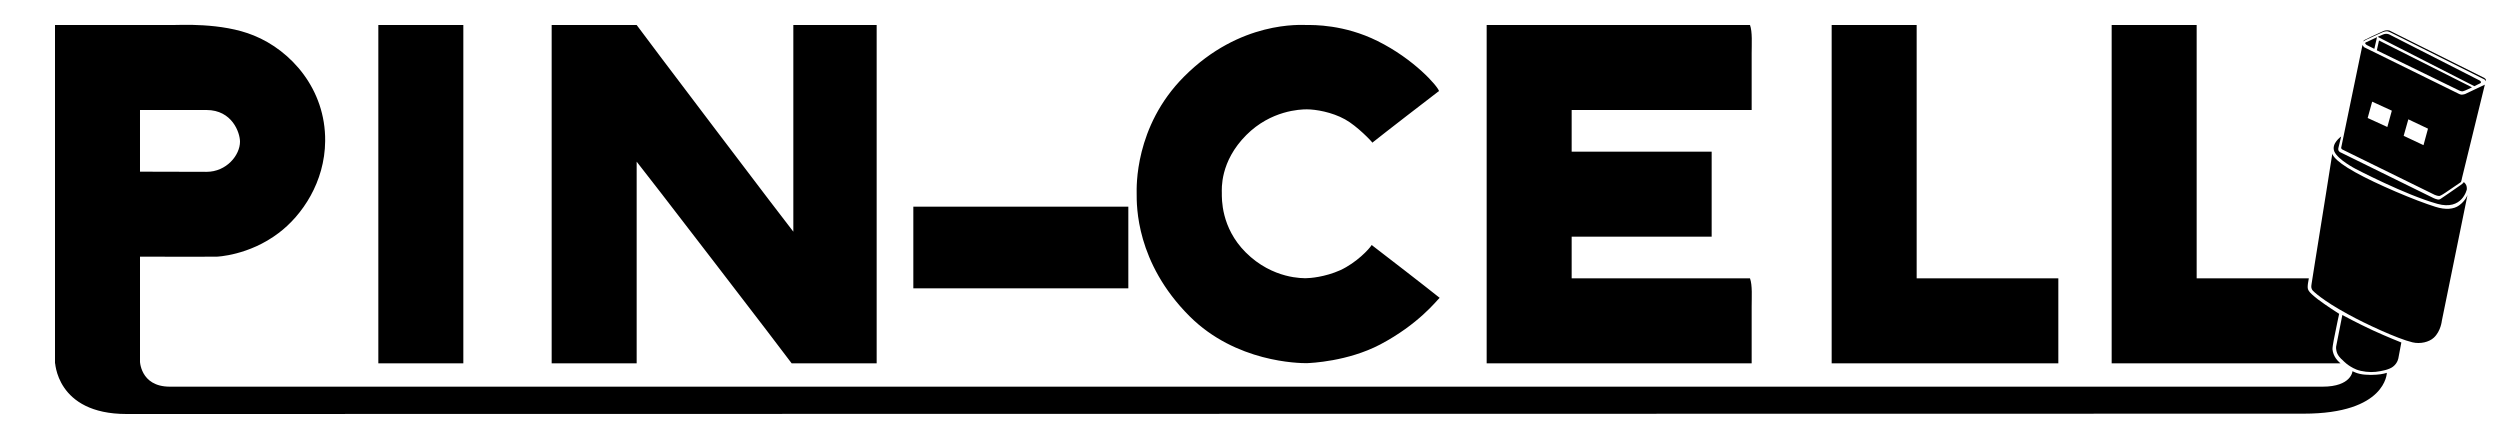 <svg version="1.2" xmlns="http://www.w3.org/2000/svg" viewBox="0 0 1500 266" width="1500" height="266">
	<title>PinCellPartialLogo</title>
	<style>
		.s0 { fill: #000000 } 
	</style>
	<path id="PIN-CELL Vectorizado" fill-rule="evenodd" class="s0" d="m84 154q0 32 0 64-25.5 0-51 0 0-101.5 0-203 35.5 0 71 0c2.9 0.1 28.9-1.7 48.3 6.3 22.3 9 43.1 32.2 42.8 63.3-0.2 24.6-13.8 44.6-27.9 55.2-17.9 13.6-37.2 14.2-37.2 14.2 0 0-24.6 0.1-46 0zm143-139q25.5 0 51 0 0 101.5 0 203-25.5 0-51 0 0-101.5 0-203zm155 82q0 60.5 0 121-25.5 0-51 0 0-101.5 0-203 25.5 0 51 0c0.7 1.3 93.7 124 94 124q0-8 0-16c0-2.5 0-81.5 0-108 17 0 33 0 50 0q0 101.5 0 203-25.5 0-51 0c-1-1.7-92.7-121-93-121zm402 120.9c-4.5 0-42.5-0.4-70.3-28.2-32.2-32.2-31.7-66.3-31.7-73.7 0-3.1-1.5-40.1 28.5-70.1 33.6-33.7 70.3-30.9 73.6-30.9 3.8 0 22.3-0.4 42.4 9.6 22 10.9 36.1 27.1 36.9 30-5 3.8-33.4 25.7-40 31 0-0.4-9.1-10-16.4-14-7.9-4.4-17.7-6-22.9-6-4 0-21.5 0.6-36.3 15.4-16 16-14.7 32.6-14.7 34.8 0 3.2-0.6 20.7 14.3 35.6 16.3 16.3 35 15.5 36.4 15.5 2 0 11-0.6 20.4-4.8 9.7-4.5 17.4-12.7 18.8-15.1 6.7 5.1 32.7 25.2 40.8 31.7-2 1.8-12.6 15.8-35.7 28-19.5 10.2-41.6 11.1-44.1 11.2zm108-202.9q79 0 158 0c1.5 4.1 1 11.4 1 17q0 17 0 34-54 0-108 0 0 12.5 0 25 42 0 84 0 0 25.5 0 51-42 0-84 0 0 12.5 0 25 53.5 0 107 0c1.5 4.1 1 11.4 1 17q0 17 0 34-79.5 0-159 0 0-101.5 0-203zm207 0q25.5 0 51 0 0 76 0 152 42.5 0 85 0 0 25.5 0 51-68 0-136 0 0-101.5 0-203zm-1015 51q0 18.5 0 37c3.6 0 23.8 0.1 39.9 0.1 12 0 20.1-10 20.1-18.1 0-5.4-4.7-19-20.1-19-13.8 0-37.1 0-39.9 0zm464 58q64.5 0 129 0 0 24.5 0 49-64.5 0-129 0 0-24.5 0-49zm842.6 55.5c5.3 4 12.9 8.8 12.9 8.8 0 0-1.4 6.3-2.3 11-0.2 1.1-1.8 8.3-1.7 10.3 0.2 2 0.9 3.8 2 5.4 1.3 1.9 2.9 3 2.8 3-45.3 0-92 0-137.3 0q0-101.5 0-203 25.5 0 51 0 0 76 0 152c22.3 0 45 0 67.3 0 0 0-0.3 1.4-0.5 2.9-0.1 0.7-0.2 1.5-0.2 2.4 0 0.8 0.2 1.5 0.6 2.1 0.7 1.2 2.5 2.8 5.4 5.1z"/>
	<path id="Relleno de color 2" class="s0" d="m83.9 216c0 0-0.1 16 18 16 18.3 0 1274.3 0 1291.6 0 17.4 0 18-9.3 18-9.3 0 0 3 1.8 7.6 2.1 2.2 0.2 4.7 0.2 6.9 0 3.4-0.2 6.1-1.1 6.1-1.1 0 0-0.3 24.5-49.9 24.5-49.6 0-1263.8 0.2-1306.3 0.2-42.5 0-42.9-31.6-42.9-31.6"/>
	<path id="USB Vectirizado" fill-rule="evenodd" class="s0" d="m1413.2 103.4c12.5 7 36.1 17 48.1 20.7 6 1.9 11 1.5 14.2-0.9 3.8-2.7 5-6.2 5-6.2l-15.4 75.5c0 0-0.6 6.2-4.8 10.1-2.9 2.7-8.2 3.9-12.8 2.8-8.9-2.1-28.5-11.2-38.6-16.8-15.9-8.6-21.1-14.1-21.1-14.1 0 0-0.6-0.6-0.8-1.3-0.3-0.7-0.2-1.6-0.2-1.6 0 0-0.3 1.1 2.2-14.3 3.8-23.3 10.4-65.2 10.4-65.2 0 0-0.3 3.5 13.8 11.3zm10.5 94.8c8.5 3.9 17.1 7.3 17.1 7.3l-1.7 9c0 0-0.3 3.2-3.3 5.5-2.3 1.8-6.9 2.7-10.4 3.1-3.4 0.4-8.3-0.1-11.6-1.4-5.1-2.1-8-5.4-8-5.4 0 0-2.1-1.6-3.3-3.9-1.2-2.6-0.8-4.6-0.8-4.6l3.7-18.8c0 0 9.2 5 18.3 9.2zm-20.7-109.3c0 0-0.2 0.9 0.2 1.6 0.5 0.8 1.7 1.2 1.7 1.2l54.1 26.6c0 0 2 1.1 3.6 1.4 1.1 0.2 1.8-0.4 1.8-0.4 0 0 9.7-6.6 11.9-8.2 2.3-1.6 1.9-1.9 1.9-1.9 0 0 0.8 0.5 1.5 1.8 0.5 1.1 0.4 2.6 0.4 2.6 0 0-2.7 12.9-17.7 8.7-19.3-5.4-49.1-21-49.1-21 0 0-10.6-5.5-12.7-10.4-2-4.8 4.1-9 4.1-9zm74.2 17.9c0 0-0.2 1.3-0.5 2.1-0.1 0.4-0.5 0.6-0.5 0.6l-8.8 6c0 0-2.9 2-3.8 2.1-1.2 0-2.8-0.7-2.8-0.7l-55.4-27.2c0 0-0.5-0.3-0.6-0.6-0.2-0.4 0-0.9 0-0.9l12.7-61.3c0 0 0.2 0.6 0.6 1 0.3 0.5 0.9 0.7 0.9 0.7l55.9 27.5c0 0 1 0.6 2 0.7 1.1 0 2.2-0.4 2.2-0.4l11.8-5.6zm-56.6-36l11.8 5.4 2.7-9.8-11.8-5.4zm21.6 10.7l11.9 5.6 2.7-9.9-11.8-5.6zm41-29.1c0 0-4.6 2.3-5.6 2.4-1 0.1-2.3-0.6-2.3-0.6l-49.2-24 1.3-5.9zm-58.6-23.1l-4.4-2.2c0 0-1.1-0.6-1.1-1.2 0-0.5 1.2-0.8 1.2-0.8l5.9-2.8zm2-7.2l3.2-1.4c0 0 1.2-0.5 2.3-0.4 1.2 0.1 2.3 0.8 2.3 0.8l53.4 27.2c0 0 0.7 0.5 0.8 0.9 0.1 0.4-0.5 0.8-0.5 0.8l-3.5 1.7zm-8.1 2c0.6-0.4 7.8-3.8 11.4-5.4 2.3-1 3.9-0.3 3.9-0.3l56.7 28.3c0 0 0.9 0.6 1 1 0.1 0.5-0.2 1.1-0.2 1.1 0 0 0-0.4-0.2-0.7-0.2-0.3-0.6-0.5-0.6-0.5l-55.1-27.6c0 0-1.7-0.9-2.8-1.2-1-0.2-2.7 0.4-2.7 0.4 0 0-6.4 2.8-10.1 4.6-1.3 0.6-1.9 1.1-1.9 1.1 0 0 0-0.3 0.6-0.8z"/>
</svg>